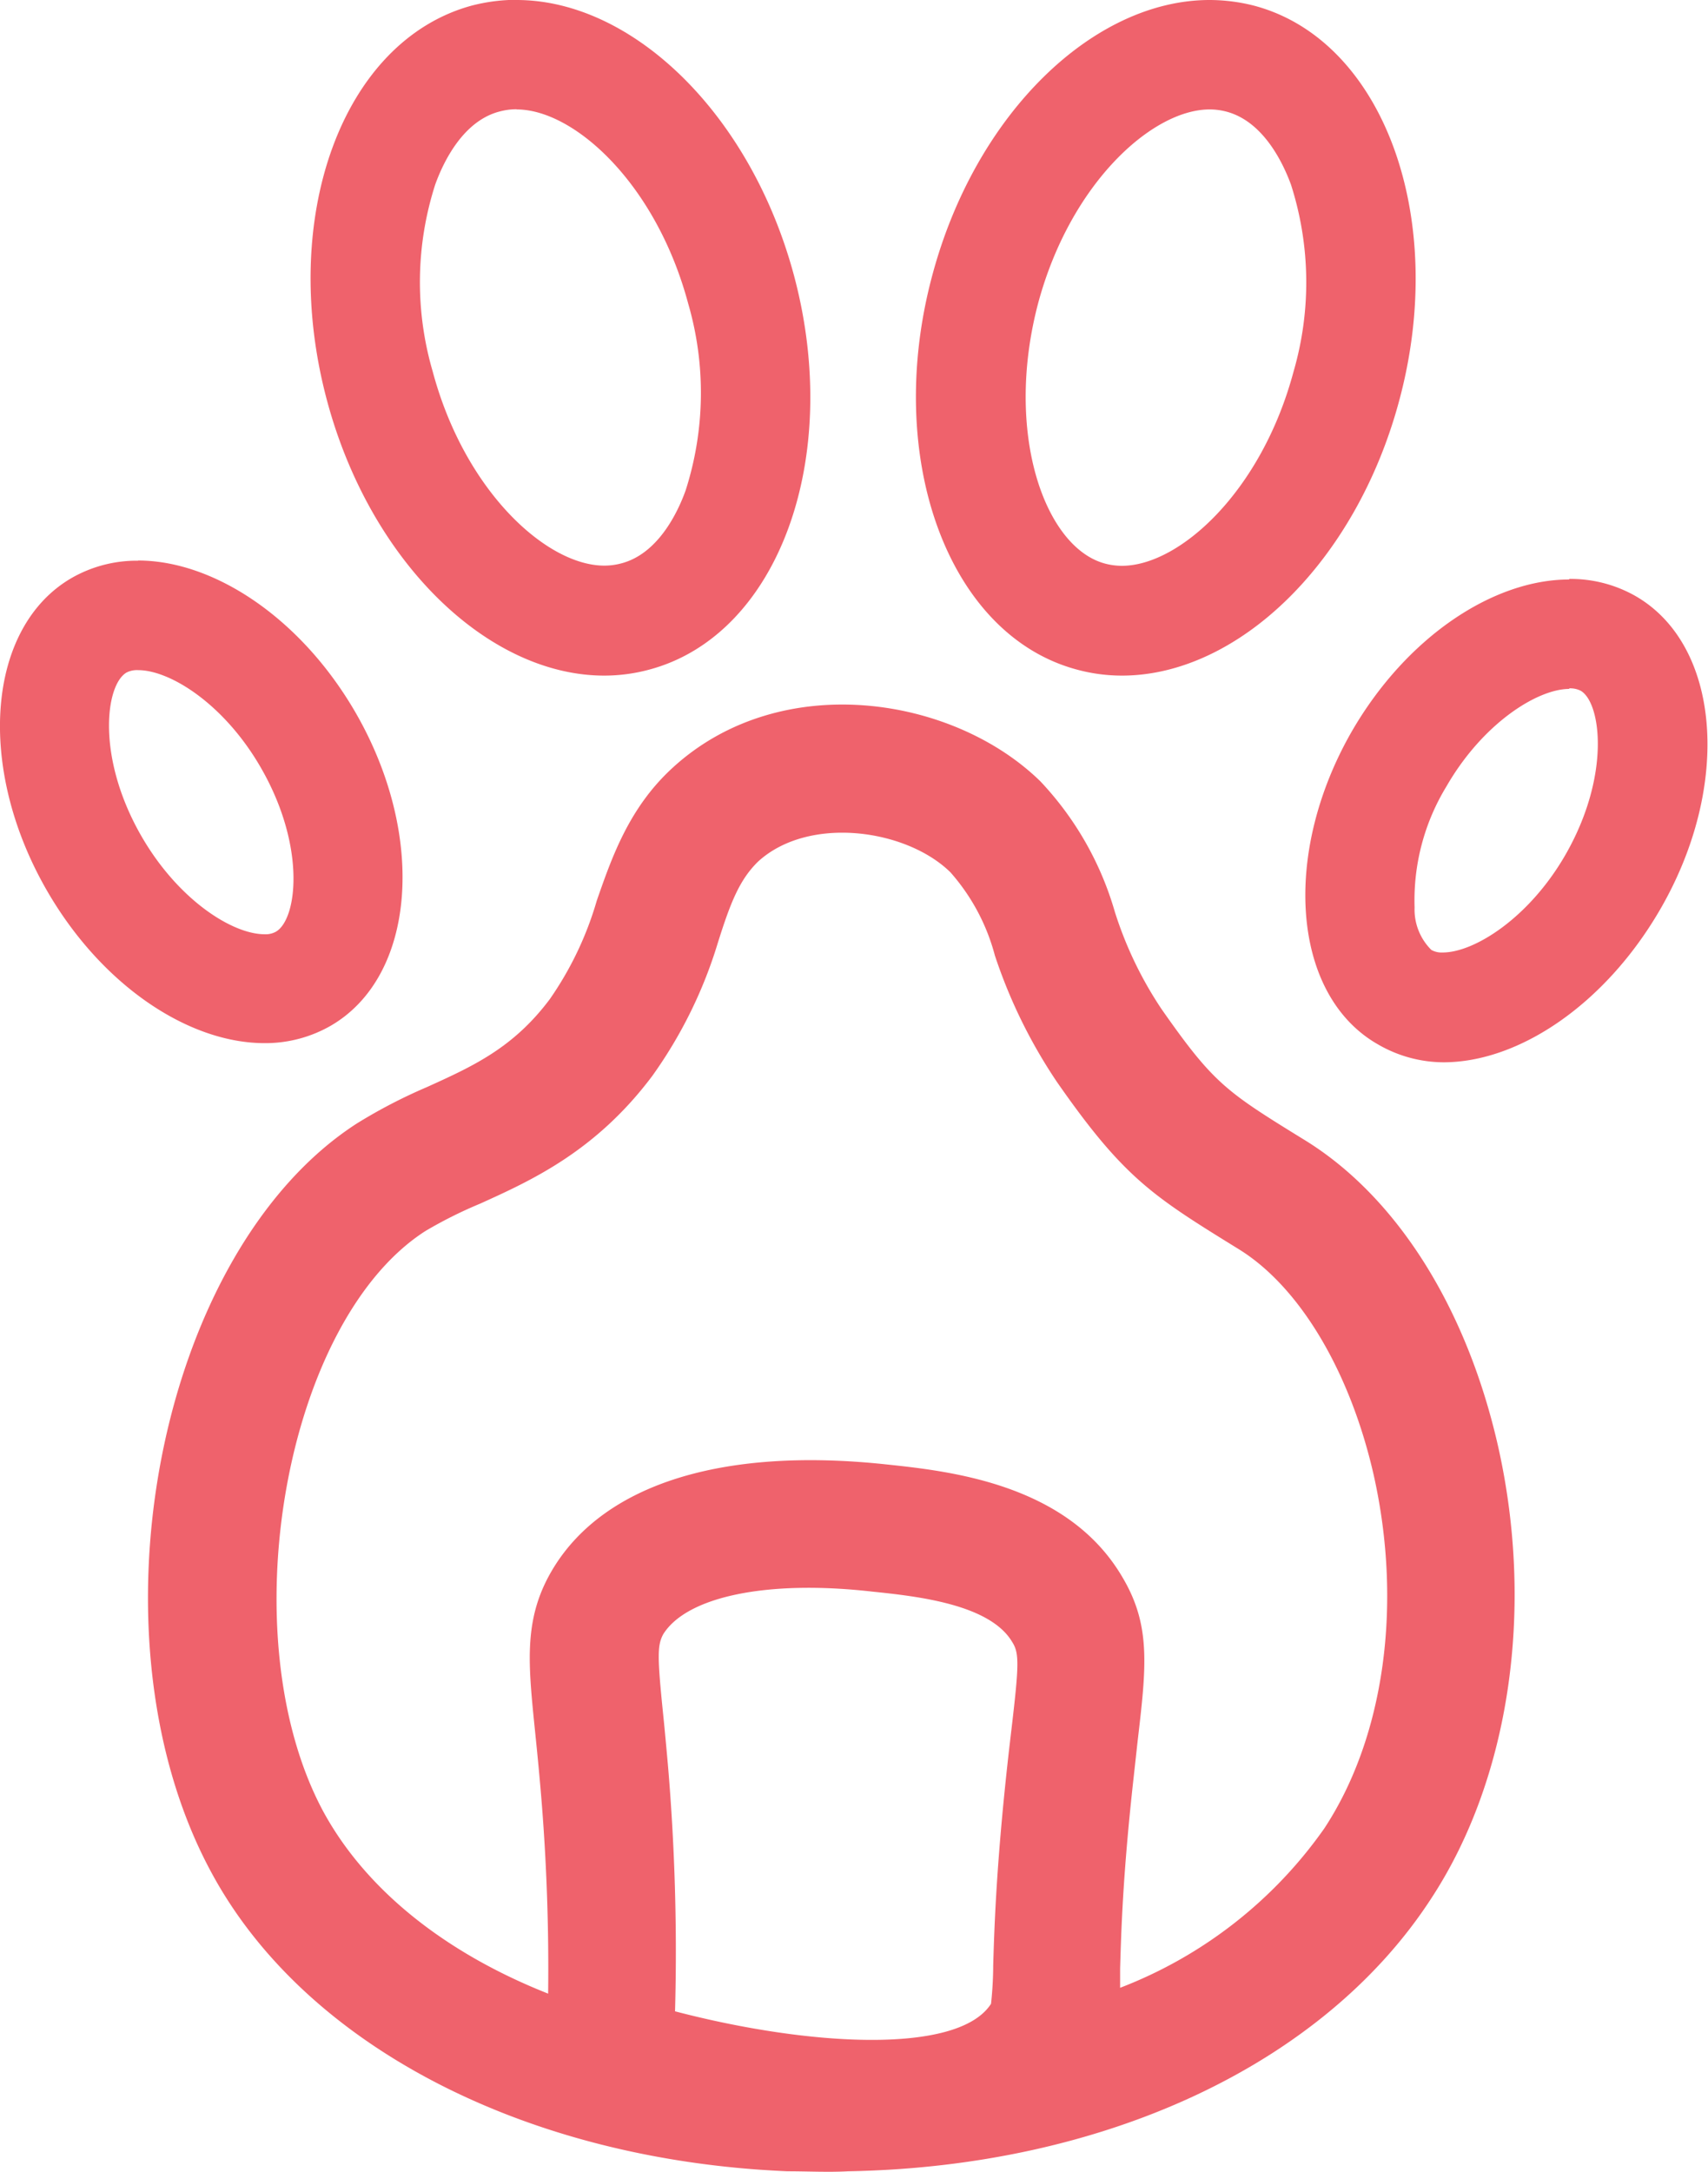 <svg id="fe89b08f-f6e9-42a5-9663-e2d7e9e88280" data-name="Capa 2" xmlns="http://www.w3.org/2000/svg" width="33.05mm" height="42.01mm" viewBox="0 0 93.67 119.07"><defs><style>.ad91cd1e-e0f4-4c6e-90c0-54bdce9cd90e{fill:#ef626c;}</style></defs><title>pac_op2</title><path class="ad91cd1e-e0f4-4c6e-90c0-54bdce9cd90e" d="M87.11,82.1c-1.71-7.59-5.54-13.7-10.59-16.82-4.35-2.68-5-3.09-7.88-7.2a20.9,20.9,0,0,1-2.56-5.33A17.45,17.45,0,0,0,62,45.6c-4.8-4.7-14.27-6.17-20.18-.74-2.38,2.18-3.32,4.89-4.15,7.27a18.4,18.4,0,0,1-2.58,5.41c-2,2.67-4.2,3.67-6.74,4.82a28.72,28.72,0,0,0-3.85,2c-10.84,7-15,28-8,41,5.1,9.53,17.23,15.83,31.63,16.44,1.12,0,2.23.06,3.33,0,14-.25,26.07-5.83,32-15C87.73,100.26,89.1,91,87.11,82.1ZM60.42,97.49c-.07.6-.15,1.27-.23,2-.62,5.68-.72,9-.78,11a20.18,20.18,0,0,1-.12,2.13l-.07.1c-1.9,2.65-9.83,2.25-17.26.31a120.69,120.69,0,0,0-.39-13.5c-.09-1-.18-2-.26-2.76-.33-3.23-.32-3.81,0-4.41,1.28-2.06,5.68-3,11.47-2.34,2.41.25,6.44.68,7.67,2.76C60.84,93.39,60.83,94,60.42,97.49ZM77.57,103a24.35,24.35,0,0,1-11.2,8.74c0-.33,0-.68,0-1.06.06-2,.14-5.07.74-10.46.08-.72.15-1.37.22-2,.48-4.1.74-6.35-.84-9-3-5.12-9.48-5.81-13-6.18-8.87-.94-15.32,1.06-18.16,5.62-1.68,2.71-1.44,5.13-1.07,8.8.08.78.17,1.65.26,2.65A114.52,114.52,0,0,1,35,112.06c-5.64-2.23-10-5.69-12.34-10-5.16-9.62-2.11-26.86,5.61-31.81a24,24,0,0,1,3-1.5c2.83-1.28,6.35-2.88,9.44-7a24.92,24.92,0,0,0,3.6-7.31C45,52.25,45.49,51,46.51,50c2.77-2.54,8.12-1.8,10.55.58a11.19,11.19,0,0,1,2.44,4.56,28.32,28.32,0,0,0,3.4,6.93c3.69,5.3,5.27,6.27,10,9.19C76.25,73.34,79,78,80.28,83.64,81.87,90.74,80.86,98,77.57,103Z" transform="translate(-4.94 -2.76)"/><path class="ad91cd1e-e0f4-4c6e-90c0-54bdce9cd90e" d="M33.27,2.76v6c3.16,0,7.65,4.07,9.41,10.64a17.51,17.51,0,0,1-.14,10.25c-.46,1.28-1.55,3.49-3.54,4a3.57,3.57,0,0,1-.92.12c-3.16,0-7.65-4.07-9.41-10.64a17.46,17.46,0,0,1,.14-10.26c.46-1.27,1.54-3.49,3.54-4a3.57,3.57,0,0,1,.92-.12v-6m0,0a9.85,9.85,0,0,0-2.47.32C23.73,5,20.18,14.66,22.87,24.71,25.25,33.6,31.72,39.8,38.08,39.8a9.48,9.48,0,0,0,2.47-.33c7.07-1.89,10.62-11.57,7.93-21.62C46.1,9,39.63,2.76,33.27,2.76Z" transform="translate(-4.94 -2.76)"/><path class="ad91cd1e-e0f4-4c6e-90c0-54bdce9cd90e" d="M12.51,39.5c1.77,0,4.73,1.87,6.73,5.34,2.5,4.33,2,8.32.83,9a1.16,1.16,0,0,1-.62.14c-1.77,0-4.73-1.88-6.74-5.35-2.5-4.32-2-8.32-.83-9a1.26,1.26,0,0,1,.63-.13m0-6a7.18,7.18,0,0,0-3.63.94C4.21,37.13,3.6,44.82,7.52,51.6c3,5.19,7.76,8.35,11.93,8.35A7.21,7.21,0,0,0,23.07,59c4.67-2.7,5.28-10.39,1.37-17.17-3-5.19-7.77-8.34-11.93-8.34Z" transform="translate(-4.94 -2.76)"/><path class="ad91cd1e-e0f4-4c6e-90c0-54bdce9cd90e" d="M71.28,8.76a3.57,3.57,0,0,1,.92.12c2,.53,3.08,2.75,3.54,4a17.54,17.54,0,0,1,.14,10.26c-1.76,6.57-6.25,10.64-9.41,10.64a3.57,3.57,0,0,1-.92-.12C62.24,32.79,60,26.5,61.87,19.4c1.76-6.57,6.25-10.64,9.41-10.64m0-6c-6.36,0-12.83,6.2-15.21,15.09-2.69,10,.86,19.73,7.93,21.62a9.42,9.42,0,0,0,2.47.33c6.36,0,12.83-6.2,15.21-15.09,2.69-10-.86-19.73-7.93-21.63a9.91,9.91,0,0,0-2.47-.32Z" transform="translate(-4.94 -2.76)"/><path class="ad91cd1e-e0f4-4c6e-90c0-54bdce9cd90e" d="M91,40.5a1.26,1.26,0,0,1,.63.13c1.12.65,1.66,4.65-.84,9-2,3.47-5,5.35-6.73,5.35a1.16,1.16,0,0,1-.62-.14,3.12,3.12,0,0,1-.92-2.33,12,12,0,0,1,1.75-6.64c2-3.47,5-5.34,6.73-5.34m0-6c-4.17,0-8.93,3.15-11.93,8.34C75.2,49.62,75.81,57.31,80.48,60A7.21,7.21,0,0,0,84.1,61C88.27,61,93,57.79,96,52.6c3.92-6.78,3.31-14.47-1.36-17.16A7.18,7.18,0,0,0,91,34.5Z" transform="translate(-4.94 -2.76)"/></svg>